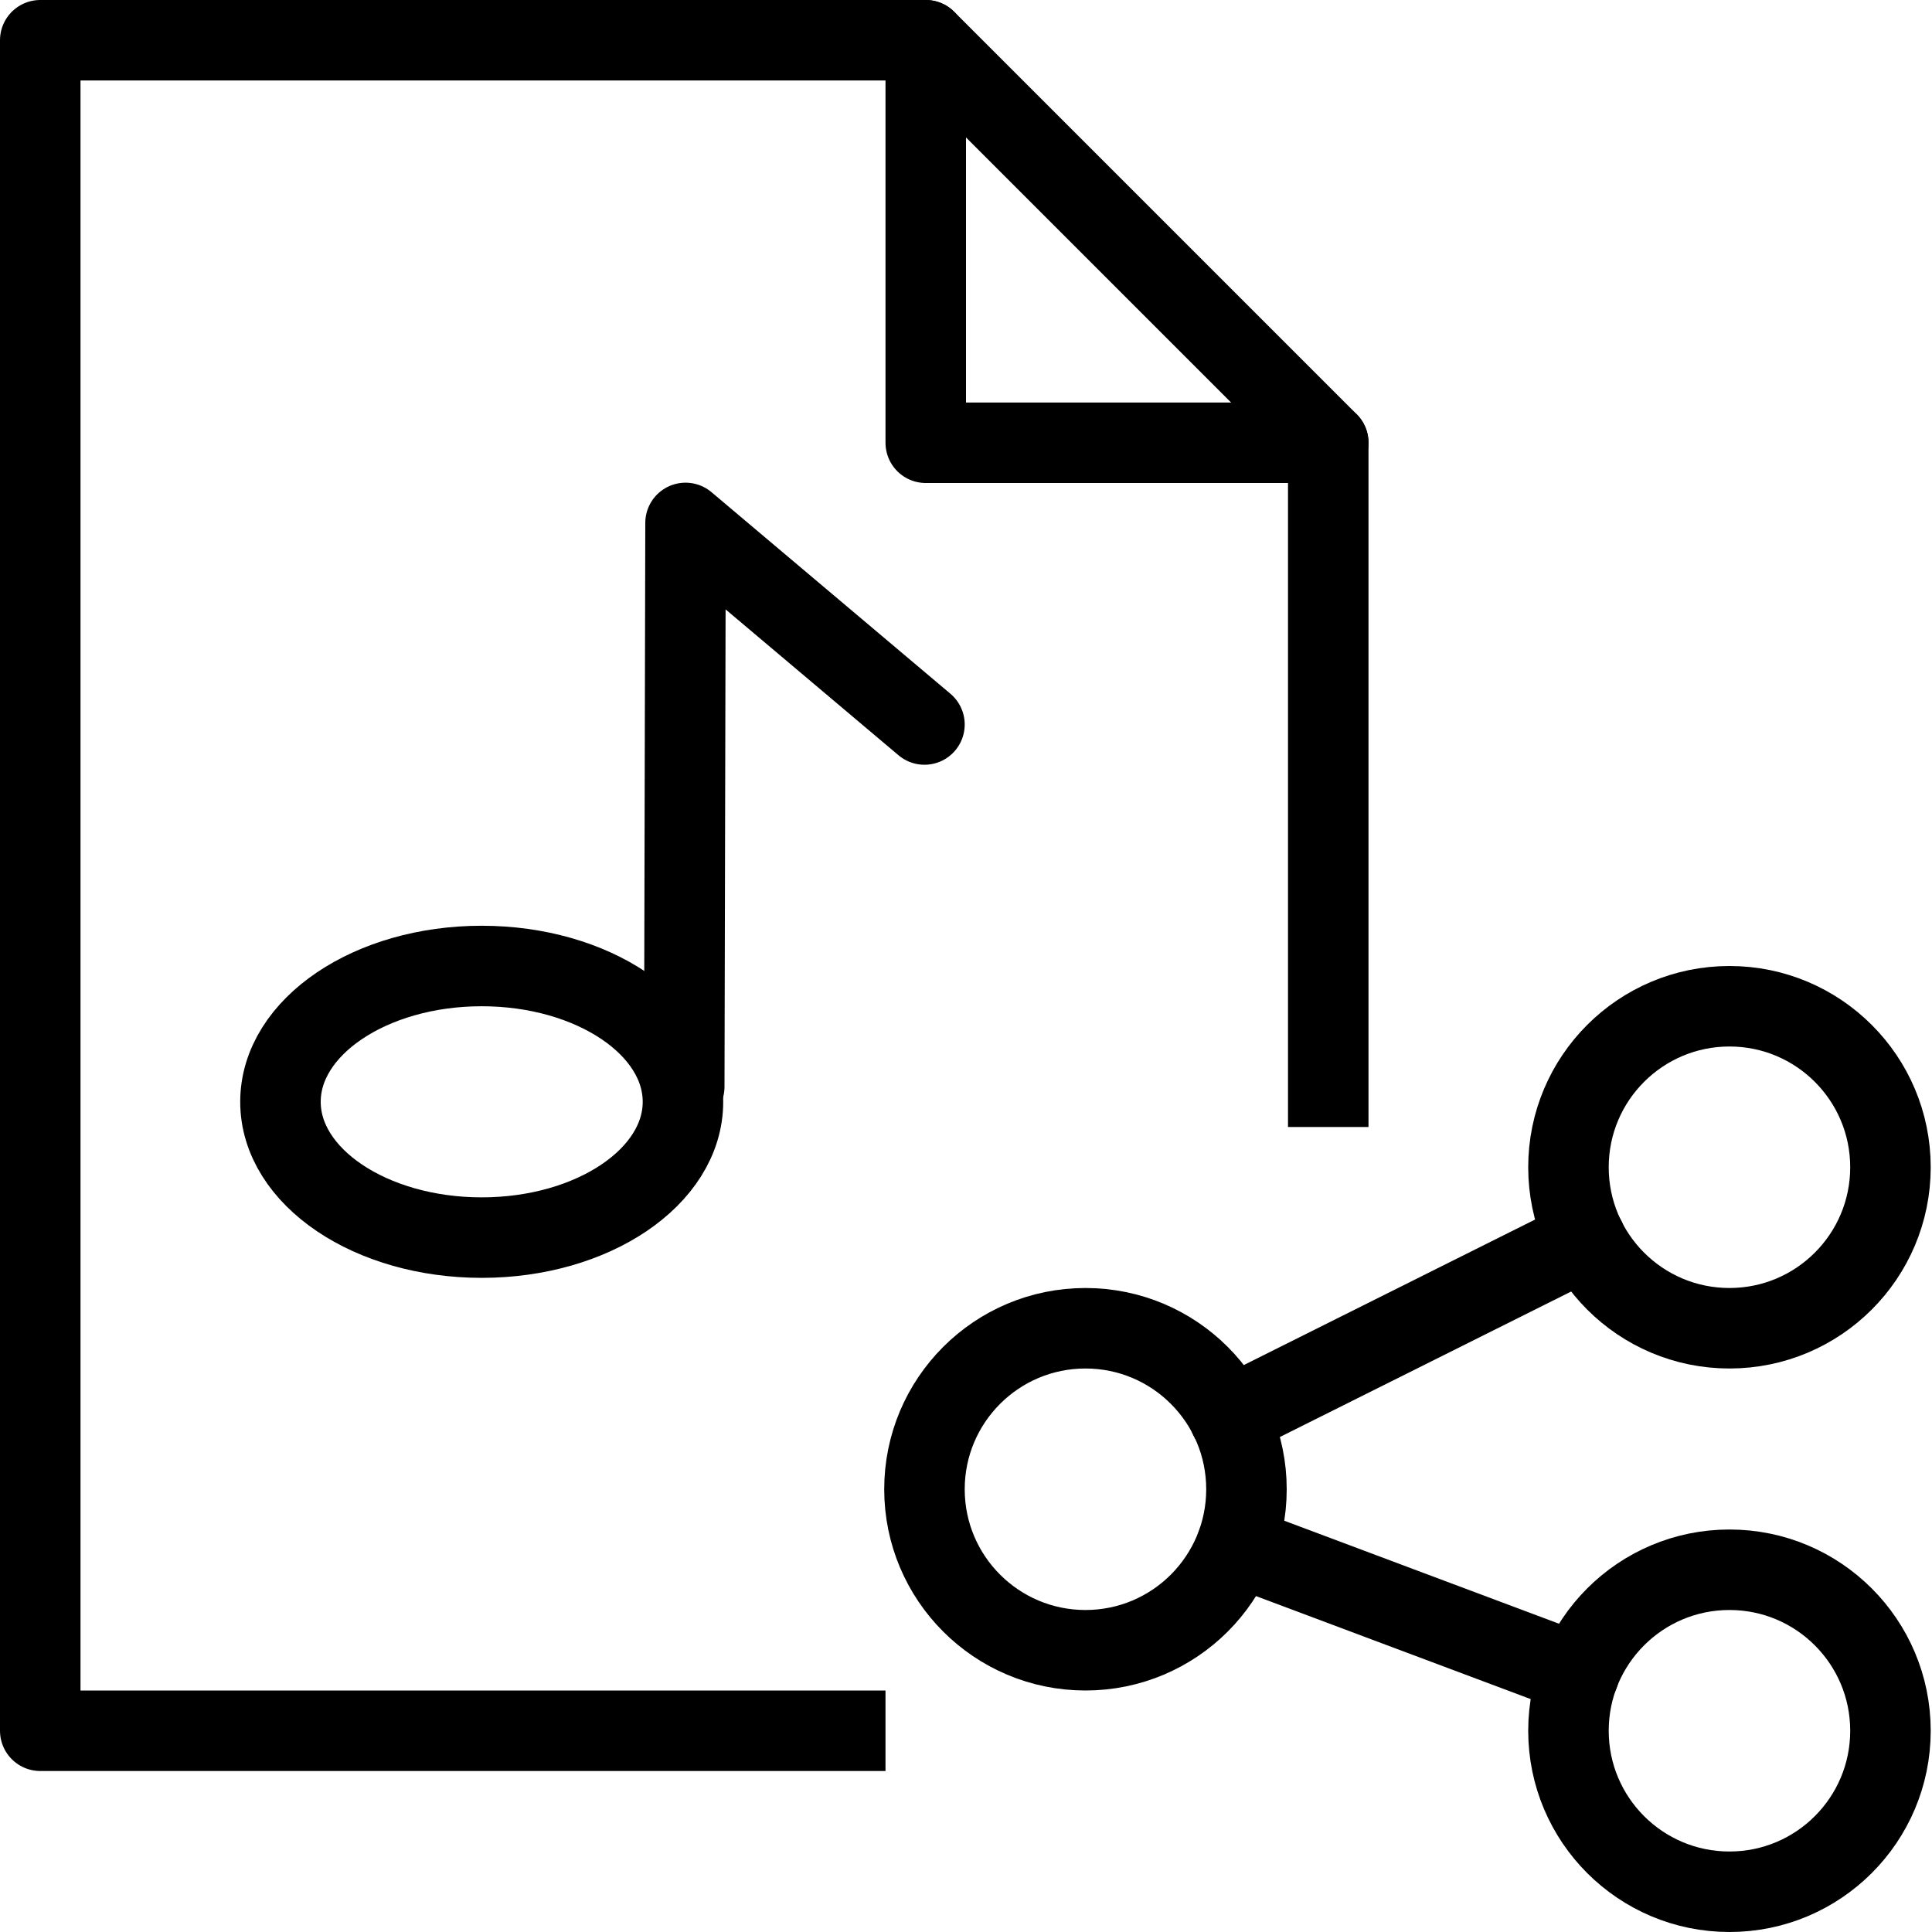 <?xml version="1.0" encoding="utf-8"?>
<!-- Generator: Adobe Illustrator 19.2.0, SVG Export Plug-In . SVG Version: 6.00 Build 0)  -->
<svg version="1.1" id="Layer_1" xmlns="http://www.w3.org/2000/svg" xmlns:xlink="http://www.w3.org/1999/xlink" x="0px" y="0px"
	 viewBox="0 0 24 24" enable-background="new 0 0 24 24" xml:space="preserve">
<g id="Filled_Icons" display="none">
	<g display="inline">
		<g>
			<path d="M9.984,18.5c0-1.93,1.57-3.5,3.5-3.5c0.811,0,1.548,0.288,2.142,0.752L17,15.065V5.5c0-0.133-0.053-0.26-0.147-0.354
				l-4.999-5C11.76,0.053,11.633,0,11.5,0h-11C0.225,0,0,0.224,0,0.5v21C0,21.775,0.225,22,0.5,22h12.984
				C11.555,22,9.984,20.43,9.984,18.5z M11.5,0.5l5,5h-5V0.5z M9,13.5c0,0.025-0.011,0.049-0.015,0.075
				C8.987,13.611,9,13.648,9,13.688c0,1.227-1.317,2.186-3,2.186c-1.683,0-3-0.96-3-2.186C3,12.46,4.317,11.5,6,11.5
				c0.779,0,1.472,0.212,2,0.555V6.496c0-0.193,0.112-0.371,0.288-0.452C8.464,5.962,8.671,5.988,8.82,6.112l3,2.504
				c0.212,0.177,0.24,0.492,0.063,0.704c-0.177,0.213-0.492,0.24-0.704,0.064L9,7.564V13.5z"/>
		</g>
		<path d="M21.484,19c-0.892,0-1.668,0.471-2.11,1.173l-3.429-1.284c0.019-0.127,0.039-0.256,0.039-0.389
			c0-0.225-0.039-0.437-0.096-0.644l3.639-1.818C19.986,16.619,20.687,17,21.484,17c1.379,0,2.5-1.122,2.5-2.5
			c0-1.378-1.121-2.5-2.5-2.5c-1.379,0-2.5,1.122-2.5,2.5c0,0.225,0.039,0.438,0.095,0.645l-3.638,1.818
			C14.982,16.381,14.279,16,13.484,16c-1.379,0-2.5,1.122-2.5,2.5c0,1.378,1.121,2.5,2.5,2.5c0.891,0,1.668-0.473,2.111-1.175
			l3.428,1.284c-0.021,0.127-0.039,0.257-0.039,0.391c0,1.378,1.121,2.5,2.5,2.5c1.379,0,2.5-1.122,2.5-2.5
			C23.984,20.122,22.863,19,21.484,19z M21.484,13c0.826,0,1.5,0.673,1.5,1.5c0,0.827-0.674,1.5-1.5,1.5c-0.827,0-1.5-0.673-1.5-1.5
			C19.984,13.673,20.657,13,21.484,13z M13.484,20c-0.827,0-1.5-0.673-1.5-1.5c0-0.827,0.673-1.5,1.5-1.5c0.826,0,1.5,0.673,1.5,1.5
			C14.984,19.327,14.312,20,13.484,20z M21.484,23c-0.827,0-1.5-0.673-1.5-1.5c0-0.827,0.673-1.5,1.5-1.5c0.826,0,1.5,0.673,1.5,1.5
			C22.984,22.327,22.312,23,21.484,23z"/>
	</g>
</g>
<g id="Outline_Icons">
	<g>
		<g>
			
				<circle fill="none" stroke="#000000" stroke-linecap="round" stroke-linejoin="round" stroke-miterlimit="10" cx="21.484" cy="14.5" r="2"/>
			
				<circle fill="none" stroke="#000000" stroke-linecap="round" stroke-linejoin="round" stroke-miterlimit="10" cx="21.484" cy="21.5" r="2"/>
			
				<circle fill="none" stroke="#000000" stroke-linecap="round" stroke-linejoin="round" stroke-miterlimit="10" cx="13.484" cy="18.5" r="2"/>
			
				<line fill="none" stroke="#000000" stroke-linecap="round" stroke-linejoin="round" stroke-miterlimit="10" x1="15.271" y1="17.606" x2="19.697" y2="15.395"/>
			
				<line fill="none" stroke="#000000" stroke-linecap="round" stroke-linejoin="round" stroke-miterlimit="10" x1="15.359" y1="19.202" x2="19.613" y2="20.797"/>
		</g>
		<g>
			<polyline fill="none" stroke="#000000" stroke-linejoin="round" stroke-miterlimit="10" points="11,21.5 0.5,21.5 0.5,0.5 
				11.5,0.5 16.5,5.5 16.5,14 			"/>
			<polyline fill="none" stroke="#000000" stroke-linecap="round" stroke-linejoin="round" stroke-miterlimit="10" points="
				11.5,0.5 11.5,5.5 16.5,5.5 			"/>
		</g>
		<g>
			
				<ellipse fill="none" stroke="#000000" stroke-linecap="round" stroke-linejoin="round" stroke-miterlimit="10" cx="5.984" cy="13.687" rx="2.5" ry="1.687"/>
			<polyline fill="none" stroke="#000000" stroke-linecap="round" stroke-linejoin="round" stroke-miterlimit="10" points="
				8.5,13.5 8.516,6.496 11.484,9 			"/>
		</g>
	</g>
</g>
</svg>
